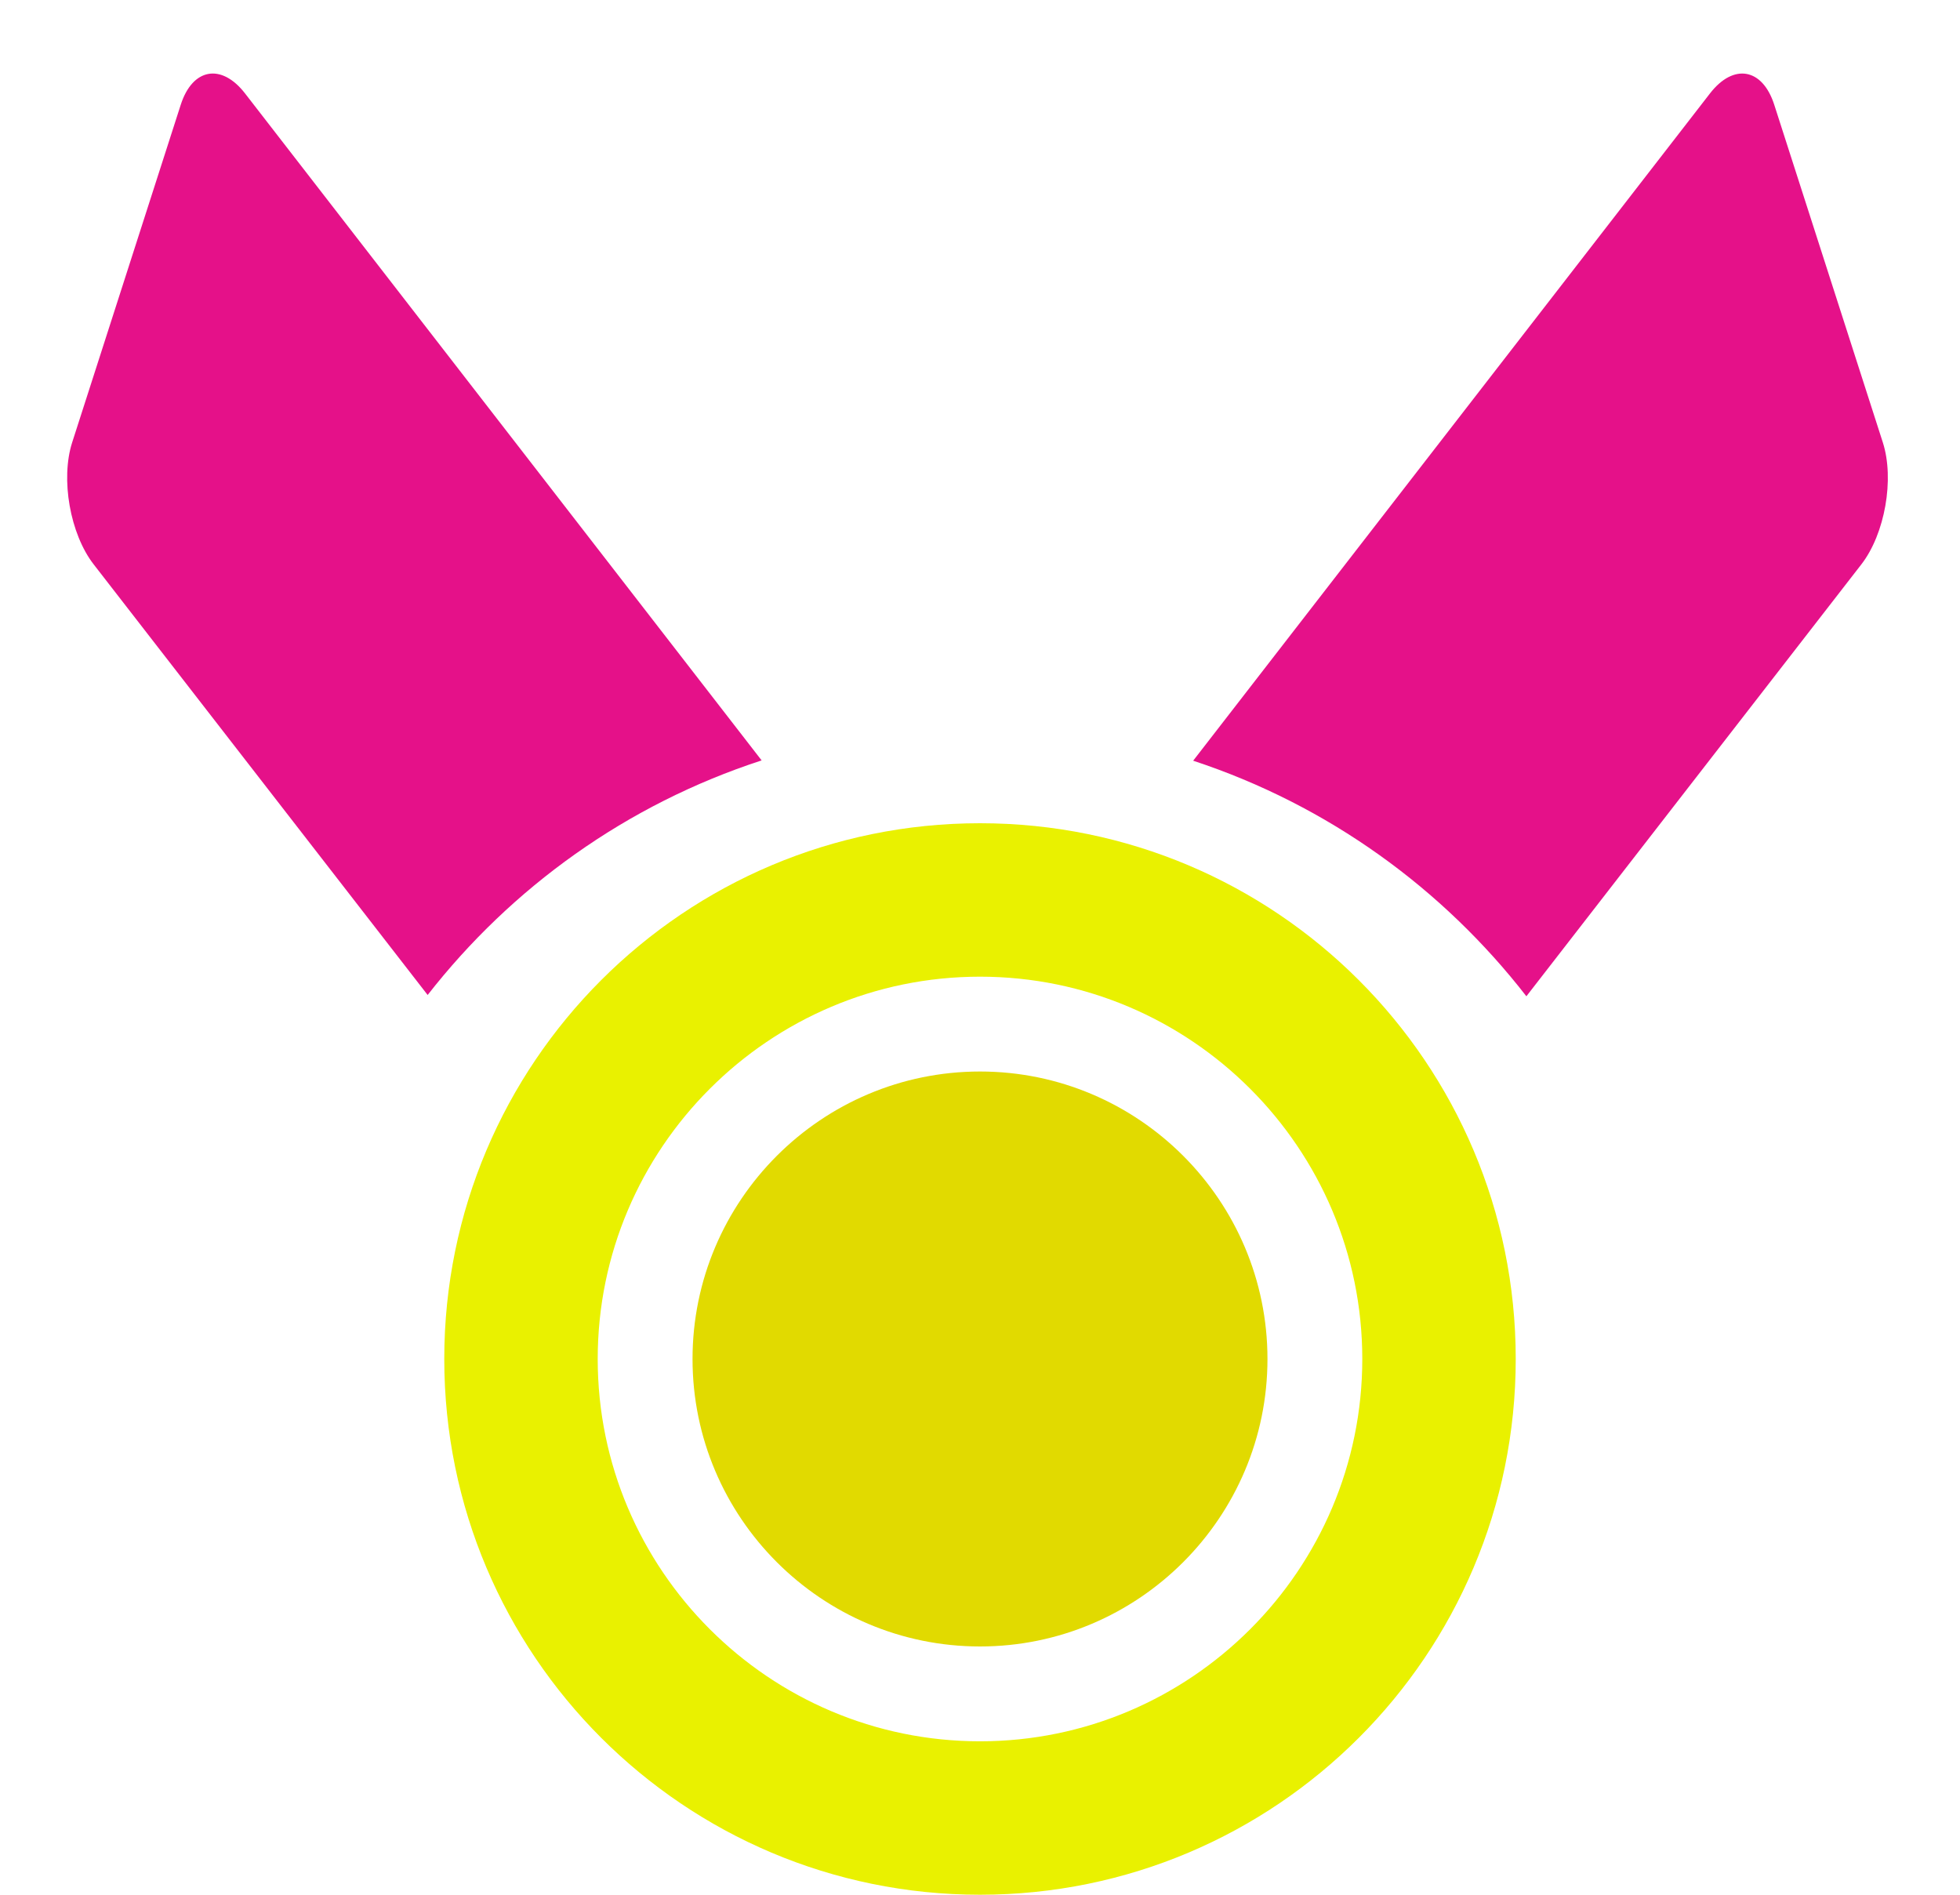 <svg xmlns="http://www.w3.org/2000/svg" width="150" height="145" fill="none" viewBox="0 0 150 145">
  <path fill="#E51189" d="M135.784 8.015c-.902-2.805-3.116-3.194-4.919-.864L91.314 58.215c10.345 3.407 19.119 9.805 25.501 18.028l25.635-33.052c1.806-2.328 2.546-6.528 1.644-9.333l-8.31-25.843ZM58.288 58.192 18.753 7.15c-1.804-2.33-4.018-1.941-4.92.864L5.524 33.856c-.901 2.805-.162 7.005 1.644 9.333l25.56 32.955c6.406-8.204 15.2-14.576 25.56-17.952Z"/>
  <path fill="#E9F100" d="M75 63c-22.644 0-41 18.356-41 41s18.357 41 41 41c22.644 0 41-18.357 41-41 0-22.644-18.356-41-41-41Zm0 70.258c-16.133 0-29.257-13.125-29.257-29.257 0-16.133 13.124-29.258 29.258-29.258 16.132 0 29.256 13.125 29.256 29.258 0 16.132-13.124 29.257-29.256 29.257Z"/>
  <path fill="#E1DA00" d="M75.001 82C62.87 82 53 91.87 53 104.001 53 116.131 62.869 126 75.001 126 87.131 126 97 116.131 97 104.001 97 91.869 87.131 82 75.001 82Z"/>
</svg>
